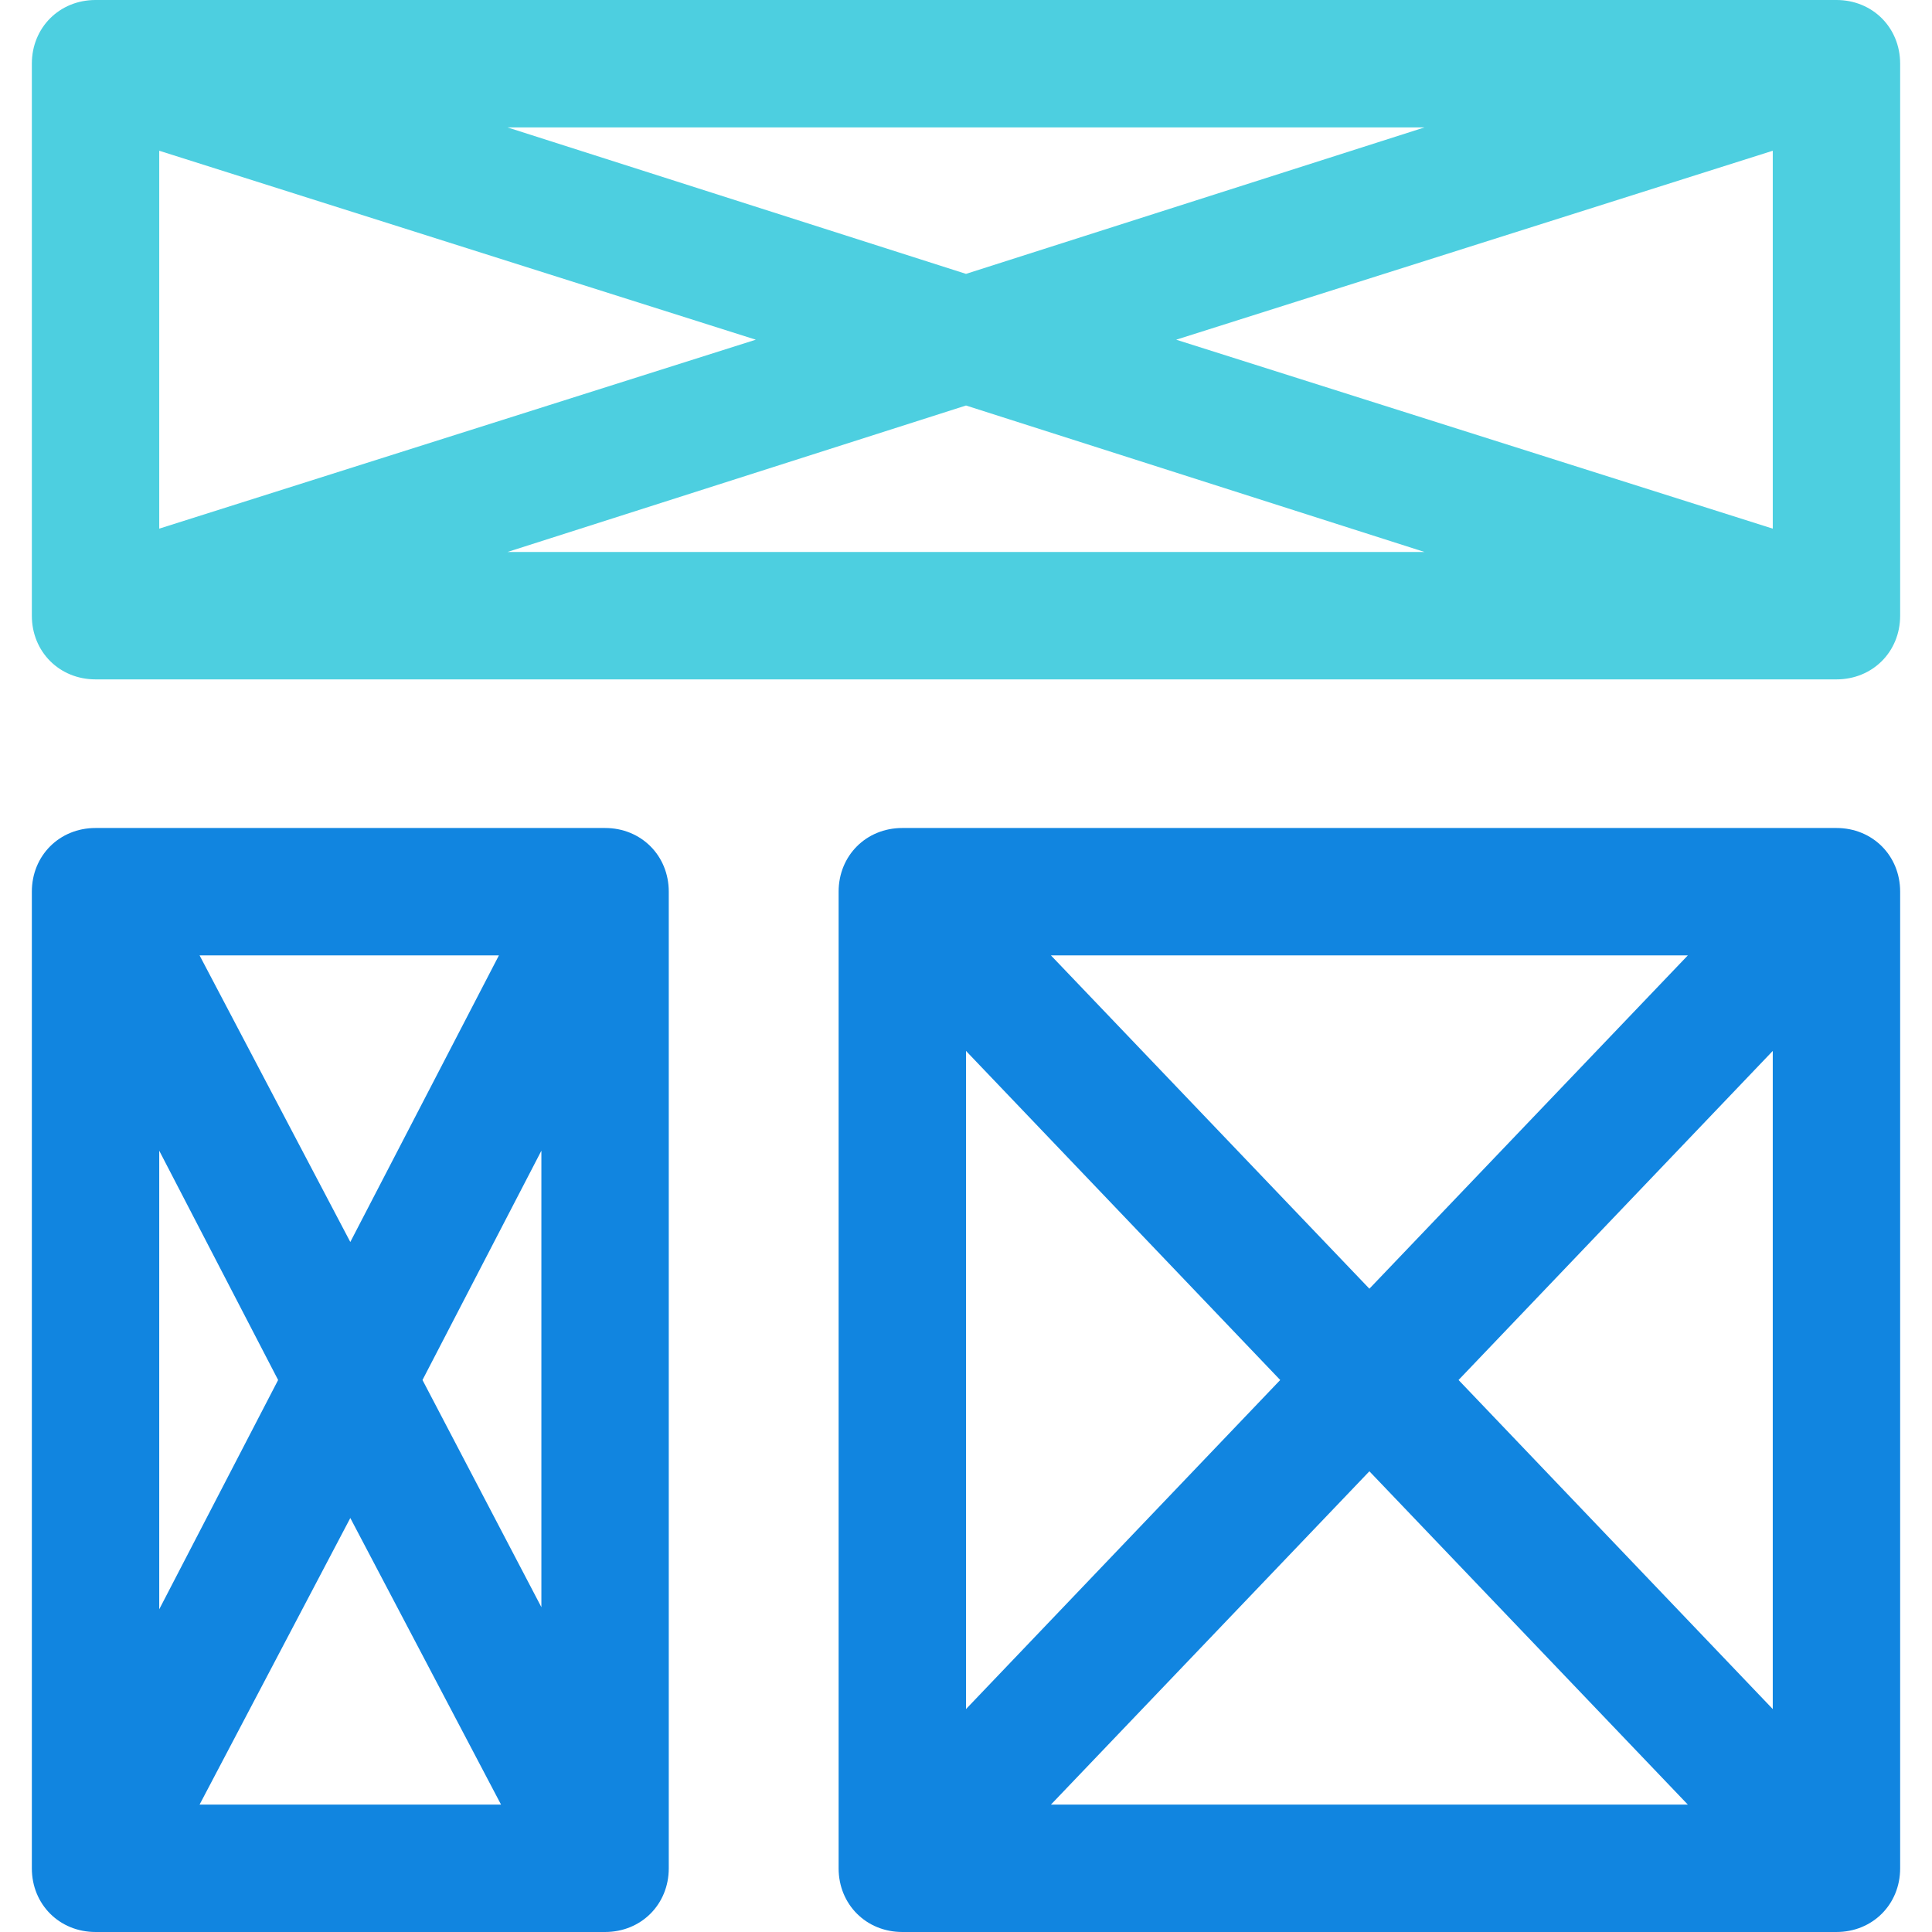 <?xml version="1.0" encoding="iso-8859-1"?>
<!-- Generator: Adobe Illustrator 19.0.0, SVG Export Plug-In . SVG Version: 6.00 Build 0)  -->
<svg version="1.1" id="Capa_1" xmlns="http://www.w3.org/2000/svg" xmlns:xlink="http://www.w3.org/1999/xlink" x="0px" y="0px"
	 viewBox="0 0 475.429 475.429" style="enable-background:new 0 0 475.429 475.429;" xml:space="preserve">
<path style="fill:#4DCFE0;" d="M451.918,0H23.51C14.629,0,7.837,6.792,7.837,15.673V151.51c0,8.882,6.792,15.673,15.673,15.673
	h428.408c8.882,0,15.673-6.792,15.673-15.673V15.673C467.592,6.792,460.8,0,451.918,0z M185.992,83.592L39.184,130.09V37.094
	L185.992,83.592z M124.865,31.347h225.698L237.714,67.396L124.865,31.347z M237.714,99.788l112.849,36.049H124.865L237.714,99.788z
	 M289.437,83.592l146.808-46.498v92.996L289.437,83.592z"/>
<g>
	<path style="fill:#1185E0;" d="M451.918,203.755H222.041c-8.882,0-15.673,6.792-15.673,15.673v240.327
		c0,8.882,6.792,15.673,15.673,15.673h229.878c8.882,0,15.673-6.792,15.673-15.673V219.429
		C467.592,210.547,460.8,203.755,451.918,203.755z M315.037,339.592l-77.322,80.98V258.612L315.037,339.592z M258.612,235.102
		h156.735l-78.367,82.024L258.612,235.102z M336.98,362.057l78.367,82.024H258.612L336.98,362.057z M358.922,339.592l77.322-80.98
		v161.959L358.922,339.592z"/>
	<path style="fill:#1185E0;" d="M148.898,203.755H23.51c-8.882,0-15.673,6.792-15.673,15.673v240.327
		c0,8.882,6.792,15.673,15.673,15.673h125.388c8.882,0,15.673-6.792,15.673-15.673V219.429
		C164.571,210.547,157.78,203.755,148.898,203.755z M68.441,339.592l-29.257,56.424V283.167L68.441,339.592z M49.11,235.102h73.665
		l-36.571,70.531L49.11,235.102z M86.204,373.551l37.094,70.531H49.11L86.204,373.551z M103.967,339.592l29.257-56.424v112.327
		L103.967,339.592z"/>
</g>
<g>
</g>
<g>
</g>
<g>
</g>
<g>
</g>
<g>
</g>
<g>
</g>
<g>
</g>
<g>
</g>
<g>
</g>
<g>
</g>
<g>
</g>
<g>
</g>
<g>
</g>
<g>
</g>
<g>
</g>
</svg>
